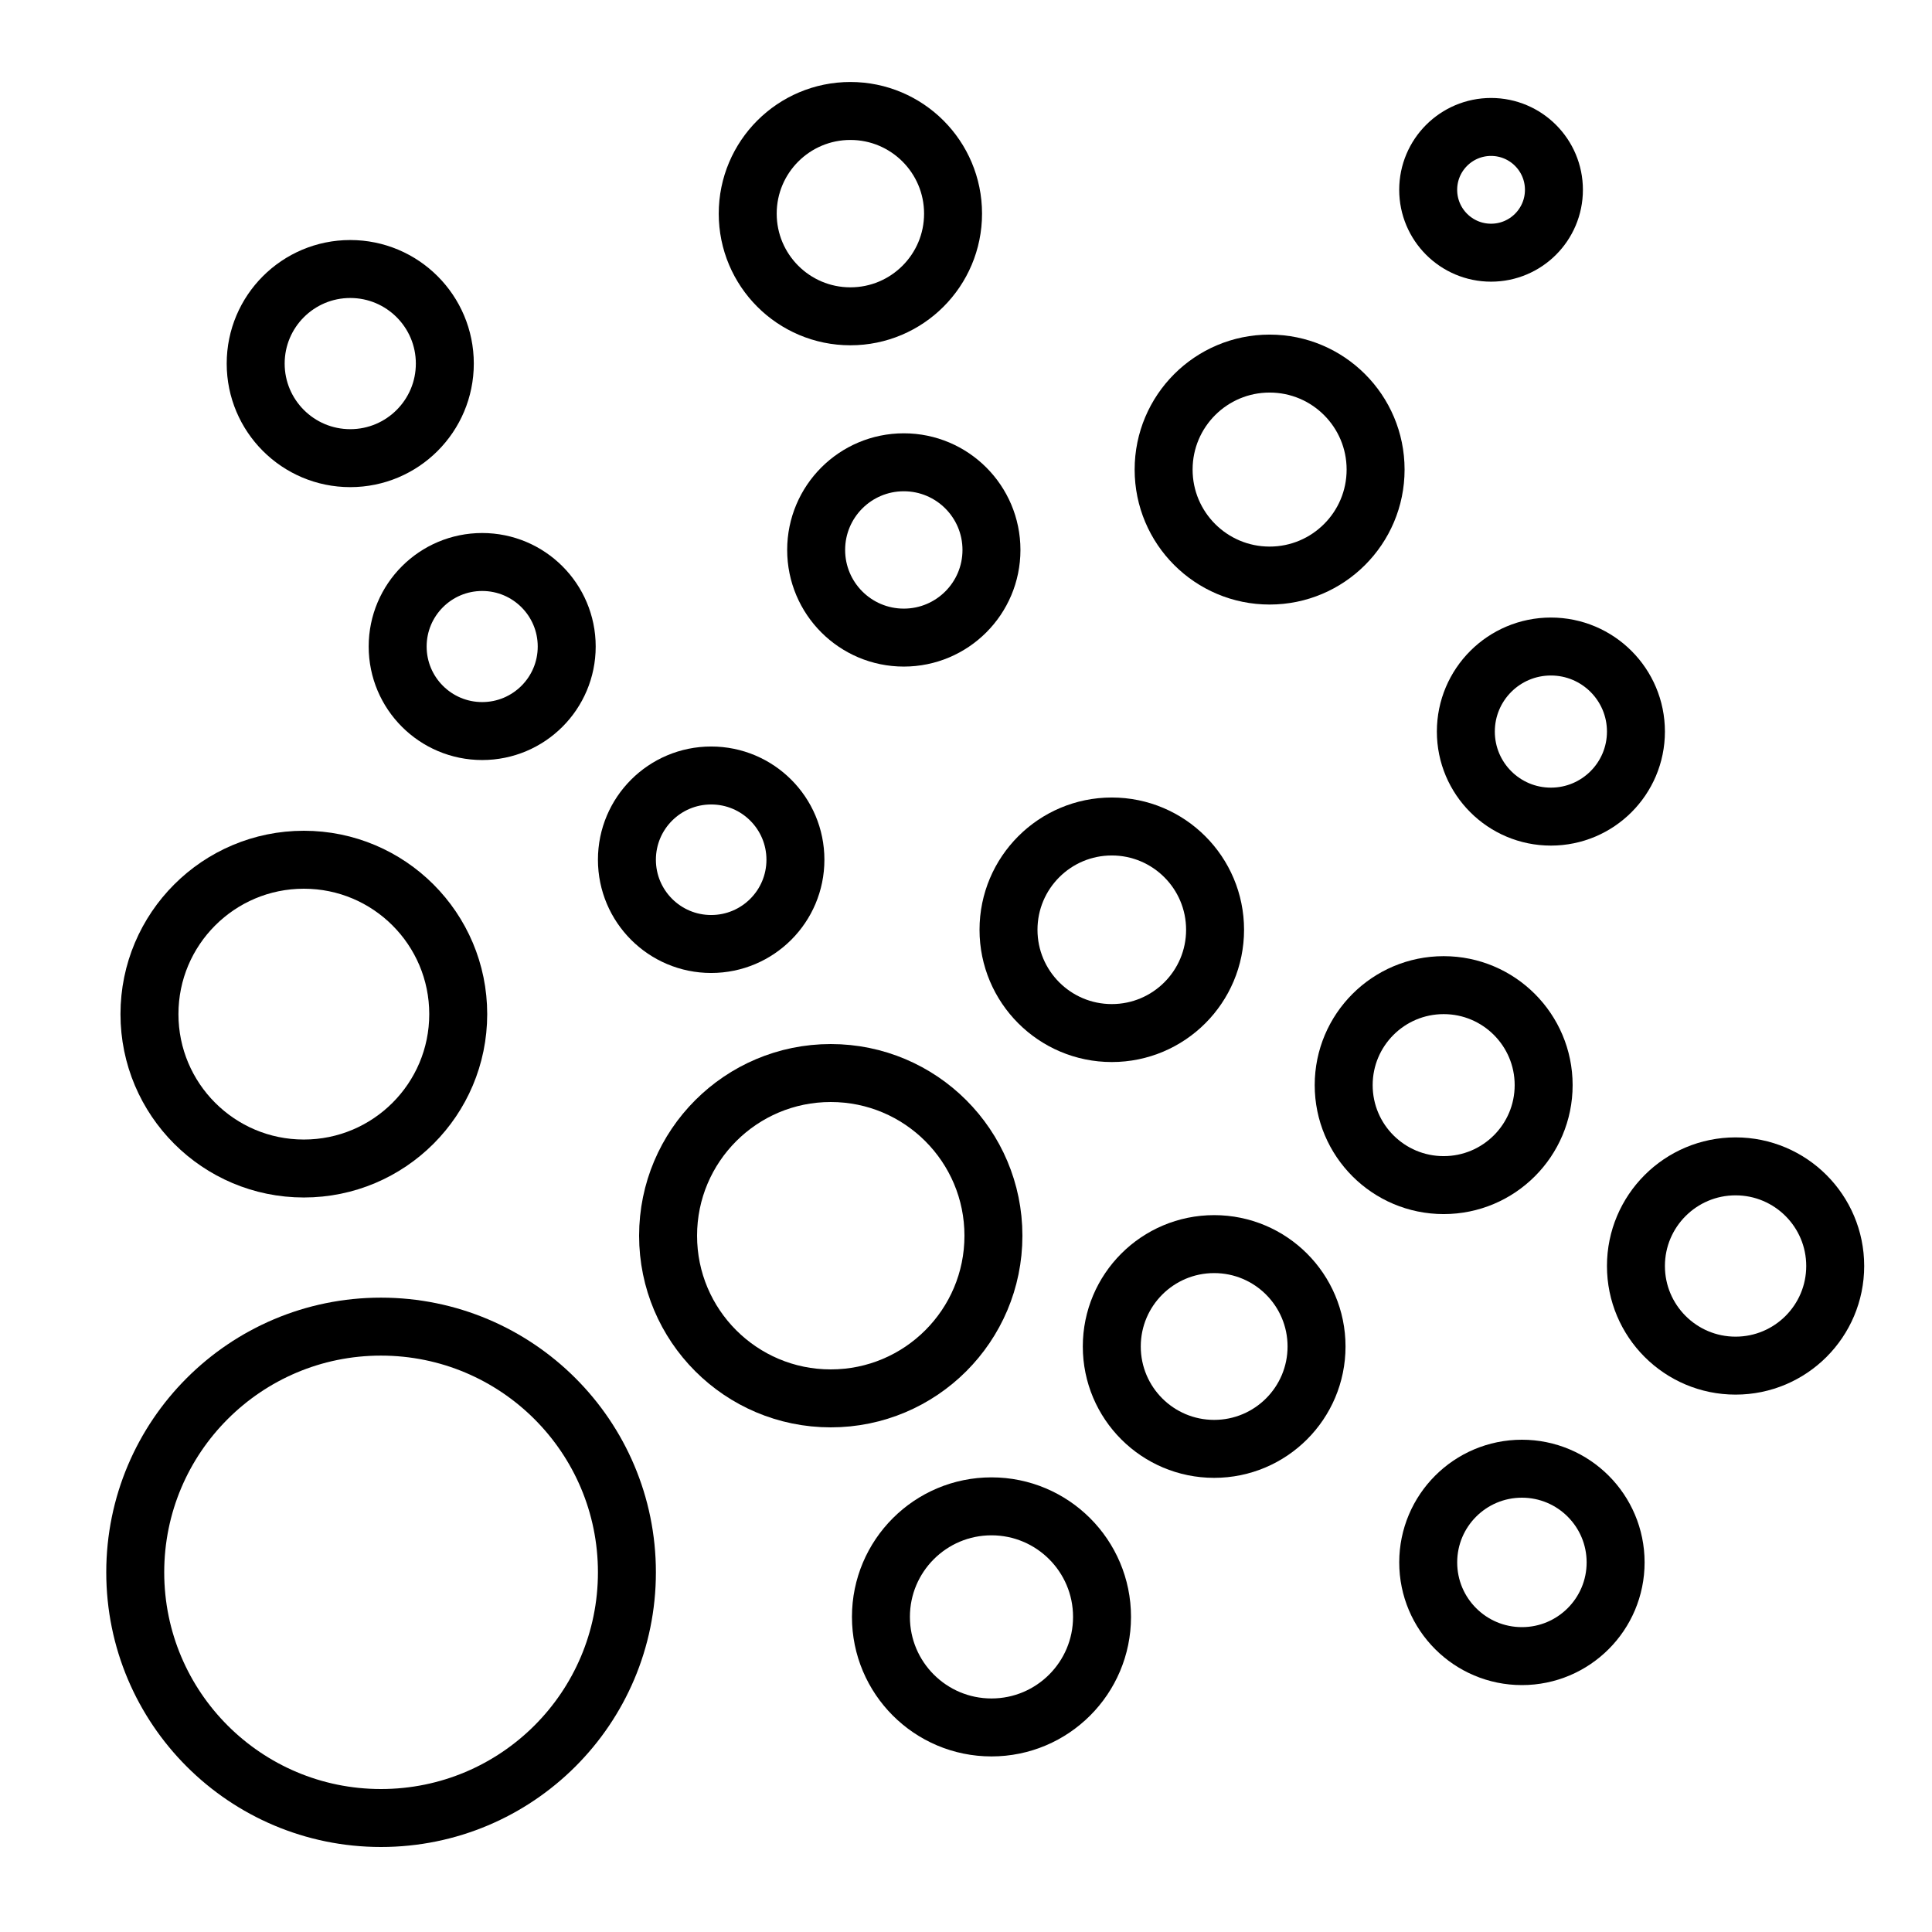 <?xml version="1.0" encoding="UTF-8"?>
<svg width="1200pt" height="1200pt" version="1.1" viewBox="0 0 1200 1200" xmlns="http://www.w3.org/2000/svg">
 <g fill="none" stroke="#000" stroke-miterlimit="10" stroke-width="3">
  <path transform="scale(12)" d="m51.42 63.96c0 4.65-3.769 8.42-8.42 8.42s-8.42-3.769-8.42-8.42c0-4.65 3.769-8.42 8.42-8.42s8.42 3.77 8.42 8.42"/>
  <path transform="scale(12)" d="m80.431 9.825c0 1.797-1.457 3.254-3.254 3.254-1.797 0-3.254-1.457-3.254-3.254 0-1.797 1.457-3.254 3.254-3.254 1.797 0 3.254 1.457 3.254 3.254"/>
  <path transform="scale(12)" d="m94.99 65.528c0 2.848-2.309 5.157-5.157 5.157s-5.157-2.309-5.157-5.157 2.309-5.157 5.157-5.157 5.157 2.309 5.157 5.157"/>
  <path transform="scale(12)" d="m71.201 24.305c0 3.03-2.456 5.486-5.486 5.486-3.03 0-5.486-2.456-5.486-5.486s2.456-5.486 5.486-5.486c3.03 0 5.486 2.456 5.486 5.486"/>
  <path transform="scale(12)" d="m57.041 83.69c0 3.16-2.562 5.722-5.722 5.722-3.16 0-5.722-2.562-5.722-5.722s2.562-5.722 5.722-5.722c3.16 0 5.722 2.562 5.722 5.722"/>
  <path transform="scale(12)" d="m29.333 33.464c0 2.416-1.959 4.375-4.375 4.375s-4.375-1.959-4.375-4.375c0-2.416 1.959-4.375 4.375-4.375s4.375 1.959 4.375 4.375"/>
  <path transform="scale(12)" d="m84.676 37.866c0 2.431-1.971 4.402-4.402 4.402-2.431 0-4.402-1.971-4.402-4.402 0-2.431 1.971-4.402 4.402-4.402 2.431 0 4.402 1.971 4.402 4.402"/>
  <path transform="scale(12)" d="m49.33 11.058c0 2.935-2.379 5.314-5.314 5.314-2.935 0-5.314-2.379-5.314-5.314s2.379-5.314 5.314-5.314c2.935 0 5.314 2.379 5.314 5.314"/>
  <path transform="scale(12)" d="m41.171 44.5c0 2.409-1.952 4.361-4.361 4.361-2.409 0-4.361-1.952-4.361-4.361s1.952-4.361 4.361-4.361c2.409 0 4.361 1.952 4.361 4.361"/>
  <path transform="scale(12)" d="m83.624 80.87c0 2.678-2.171 4.85-4.85 4.85-2.679 0-4.85-2.171-4.85-4.85 0-2.679 2.171-4.85 4.85-4.85 2.678 0 4.85 2.171 4.85 4.85"/>
  <path transform="scale(12)" d="m68.144 69.694c0 2.926-2.372 5.299-5.299 5.299-2.927 0-5.299-2.372-5.299-5.299 0-2.926 2.372-5.299 5.299-5.299 2.926 0 5.299 2.373 5.299 5.299"/>
  <path transform="scale(12)" d="m23.024 18.819c0 2.704-2.192 4.895-4.895 4.895-2.703 0-4.895-2.191-4.895-4.895 0-2.703 2.191-4.895 4.895-4.895 2.704 0 4.895 2.191 4.895 4.895"/>
  <path transform="scale(12)" d="m79.899 56.166c0 2.858-2.317 5.175-5.175 5.175s-5.175-2.317-5.175-5.175 2.317-5.175 5.175-5.175 5.175 2.317 5.175 5.175"/>
  <path transform="scale(12)" d="m62.892 48.125c0 2.953-2.394 5.346-5.346 5.346s-5.346-2.394-5.346-5.346 2.394-5.346 5.346-5.346 5.346 2.394 5.346 5.346"/>
  <path transform="scale(12)" d="m51.318 28.465c0 2.506-2.031 4.537-4.537 4.537-2.506 0-4.537-2.031-4.537-4.537 0-2.506 2.031-4.537 4.537-4.537 2.506 0 4.537 2.031 4.537 4.537"/>
  <path transform="scale(12)" d="m23.718 52.491c0 4.413-3.578 7.991-7.991 7.991-4.413 0-7.991-3.578-7.991-7.991 0-4.413 3.578-7.991 7.991-7.991 4.413 0 7.991 3.578 7.991 7.991"/>
  <path transform="scale(12)" d="m32.449 81.383c0 7.03-5.702 12.717-12.732 12.717-7.015-3.25e-4 -12.717-5.686-12.717-12.717 0-7.03 5.702-12.717 12.717-12.717 7.03 9.76e-4 12.732 5.687 12.732 12.717z"/>
 </g>
</svg>
